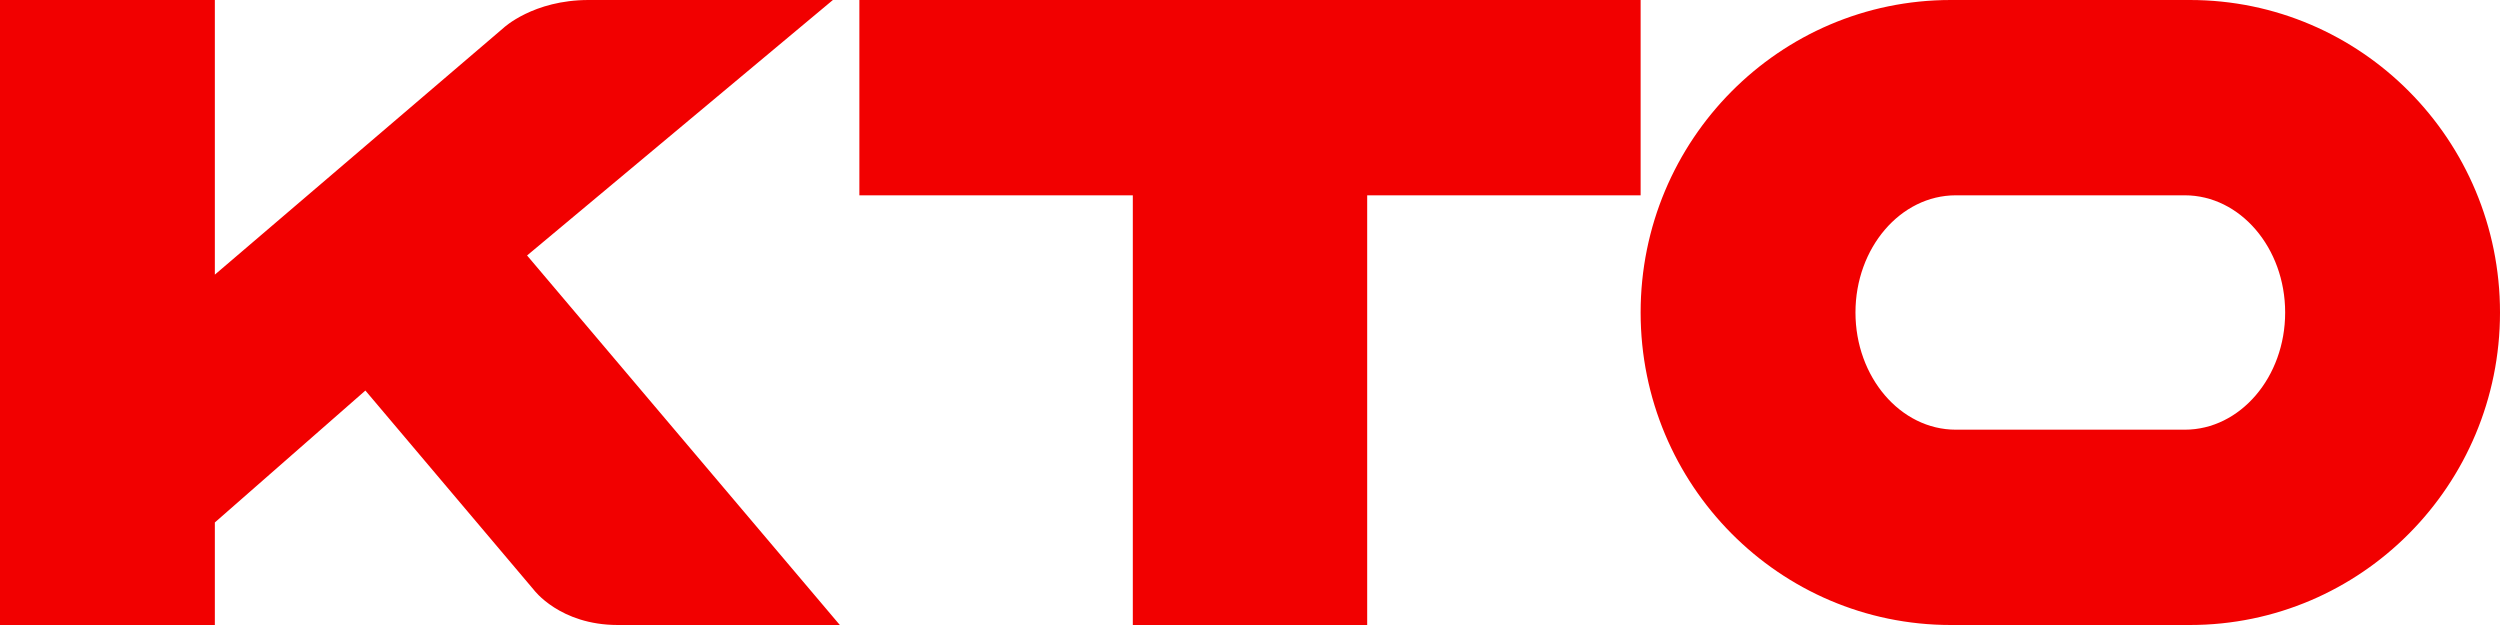 <svg width="64" height="16" viewBox="0 0 64 16" fill="none" xmlns="http://www.w3.org/2000/svg">
<g clip-path="url(#clip0_3783_802)">
<path fill-rule="evenodd" clip-rule="evenodd" d="M56.06 0C60.445 0 64 3.582 64 8C64 12.418 60.445 16 56.06 16H49.94C45.555 16 42 12.418 42 8C42 3.582 45.555 0 49.94 0H56.06ZM5.5 0V7.031L12.891 0.714C12.891 0.714 13.649 0 15.069 0H21.322L13.493 6.54L21.5 16H15.816C14.332 16 13.666 15.1 13.666 15.1L9.354 9.998L5.5 13.375V16H0V0H5.5ZM42 0V5H35V16H29V5H22V0H42ZM55.931 5H50.068C48.652 5 47.5 6.346 47.5 8C47.5 9.654 48.652 11 50.068 11H55.931C57.348 11 58.5 9.654 58.5 8C58.5 6.346 57.348 5 55.931 5Z" fill="#F20000"/>
</g>
<defs>
<clipPath id="clip0_3783_802">
<rect width="64" height="16" fill="white"/>
</clipPath>
</defs>
</svg>
